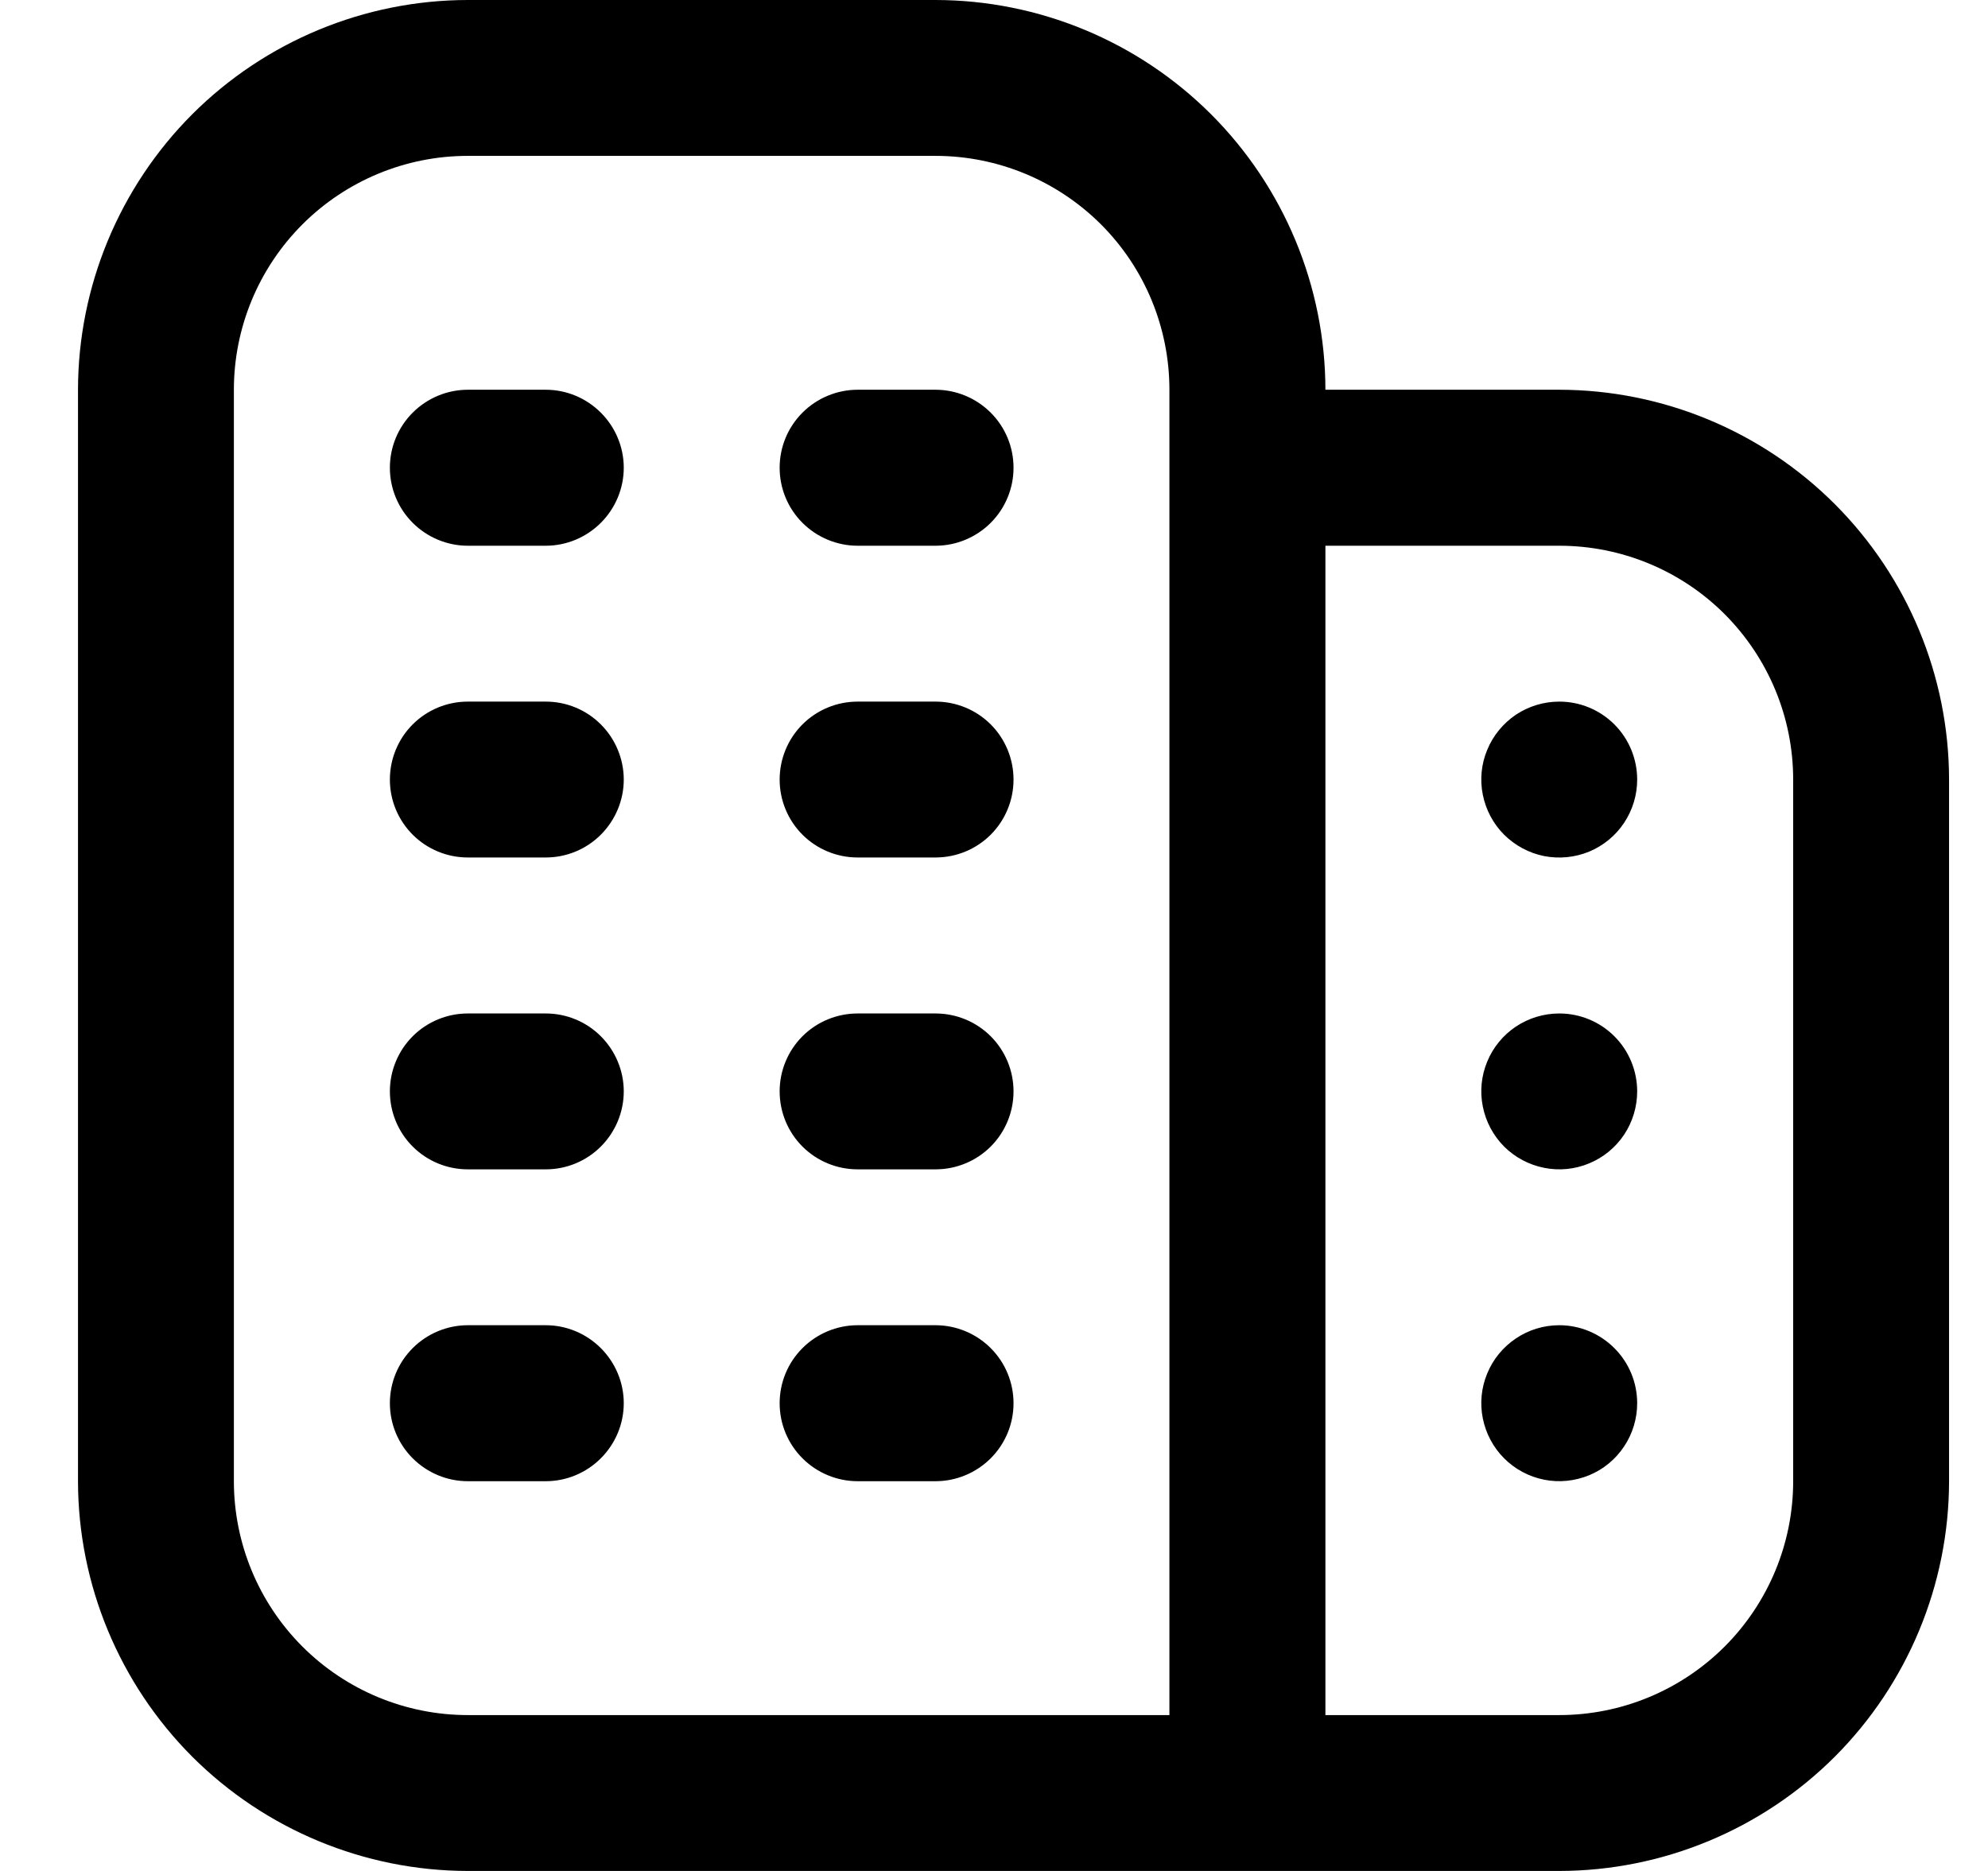 <svg width="17" height="16" viewBox="0 0 17 16" fill="none" xmlns="http://www.w3.org/2000/svg">
<g clip-path="url(#clip0_482_18028)">
<path d="M5.334 9.333C5.334 9.51 5.263 9.68 5.138 9.805C5.013 9.93 4.844 10 4.667 10H4C3.824 10 3.654 9.93 3.529 9.805C3.404 9.68 3.334 9.51 3.334 9.333C3.334 9.157 3.404 8.987 3.529 8.862C3.654 8.737 3.824 8.667 4 8.667H4.667C4.844 8.667 5.013 8.737 5.138 8.862C5.263 8.987 5.334 9.157 5.334 9.333ZM8 8.667H7.334C7.157 8.667 6.987 8.737 6.862 8.862C6.737 8.987 6.667 9.157 6.667 9.333C6.667 9.51 6.737 9.68 6.862 9.805C6.987 9.93 7.157 10 7.334 10H8C8.177 10 8.347 9.93 8.472 9.805C8.597 9.68 8.667 9.51 8.667 9.333C8.667 9.157 8.597 8.987 8.472 8.862C8.347 8.737 8.177 8.667 8 8.667ZM4.667 11.333H4C3.824 11.333 3.654 11.404 3.529 11.529C3.404 11.654 3.334 11.823 3.334 12C3.334 12.177 3.404 12.346 3.529 12.471C3.654 12.596 3.824 12.667 4 12.667H4.667C4.844 12.667 5.013 12.596 5.138 12.471C5.263 12.346 5.334 12.177 5.334 12C5.334 11.823 5.263 11.654 5.138 11.529C5.013 11.404 4.844 11.333 4.667 11.333ZM8 11.333H7.334C7.157 11.333 6.987 11.404 6.862 11.529C6.737 11.654 6.667 11.823 6.667 12C6.667 12.177 6.737 12.346 6.862 12.471C6.987 12.596 7.157 12.667 7.334 12.667H8C8.177 12.667 8.347 12.596 8.472 12.471C8.597 12.346 8.667 12.177 8.667 12C8.667 11.823 8.597 11.654 8.472 11.529C8.347 11.404 8.177 11.333 8 11.333ZM4.667 3.333H4C3.824 3.333 3.654 3.404 3.529 3.529C3.404 3.654 3.334 3.823 3.334 4C3.334 4.177 3.404 4.346 3.529 4.471C3.654 4.596 3.824 4.667 4 4.667H4.667C4.844 4.667 5.013 4.596 5.138 4.471C5.263 4.346 5.334 4.177 5.334 4C5.334 3.823 5.263 3.654 5.138 3.529C5.013 3.404 4.844 3.333 4.667 3.333ZM8 3.333H7.334C7.157 3.333 6.987 3.404 6.862 3.529C6.737 3.654 6.667 3.823 6.667 4C6.667 4.177 6.737 4.346 6.862 4.471C6.987 4.596 7.157 4.667 7.334 4.667H8C8.177 4.667 8.347 4.596 8.472 4.471C8.597 4.346 8.667 4.177 8.667 4C8.667 3.823 8.597 3.654 8.472 3.529C8.347 3.404 8.177 3.333 8 3.333ZM4.667 6H4C3.824 6 3.654 6.07 3.529 6.195C3.404 6.32 3.334 6.49 3.334 6.667C3.334 6.843 3.404 7.013 3.529 7.138C3.654 7.263 3.824 7.333 4 7.333H4.667C4.844 7.333 5.013 7.263 5.138 7.138C5.263 7.013 5.334 6.843 5.334 6.667C5.334 6.49 5.263 6.32 5.138 6.195C5.013 6.07 4.844 6 4.667 6ZM8 6H7.334C7.157 6 6.987 6.07 6.862 6.195C6.737 6.32 6.667 6.49 6.667 6.667C6.667 6.843 6.737 7.013 6.862 7.138C6.987 7.263 7.157 7.333 7.334 7.333H8C8.177 7.333 8.347 7.263 8.472 7.138C8.597 7.013 8.667 6.843 8.667 6.667C8.667 6.49 8.597 6.32 8.472 6.195C8.347 6.07 8.177 6 8 6ZM16.667 6.667V12.667C16.666 13.55 16.314 14.398 15.69 15.023C15.065 15.647 14.217 15.999 13.334 16H4C3.117 15.999 2.269 15.647 1.644 15.023C1.02 14.398 0.668 13.55 0.667 12.667L0.667 3.333C0.668 2.45 1.02 1.602 1.644 0.977C2.269 0.353 3.117 0.001 4 0L8 0C8.884 0.001 9.731 0.353 10.356 0.977C10.981 1.602 11.333 2.45 11.334 3.333H13.334C14.217 3.334 15.065 3.686 15.69 4.311C16.314 4.936 16.666 5.783 16.667 6.667ZM4 14.667H10V3.333C10 2.803 9.79 2.294 9.415 1.919C9.039 1.544 8.531 1.333 8 1.333H4C3.47 1.333 2.961 1.544 2.586 1.919C2.211 2.294 2 2.803 2 3.333V12.667C2 13.197 2.211 13.706 2.586 14.081C2.961 14.456 3.47 14.667 4 14.667ZM15.334 6.667C15.334 6.136 15.123 5.628 14.748 5.252C14.373 4.877 13.864 4.667 13.334 4.667H11.334V14.667H13.334C13.864 14.667 14.373 14.456 14.748 14.081C15.123 13.706 15.334 13.197 15.334 12.667V6.667ZM13.334 8.667C13.202 8.667 13.073 8.706 12.963 8.779C12.854 8.852 12.768 8.956 12.718 9.078C12.667 9.2 12.654 9.334 12.68 9.463C12.706 9.593 12.769 9.711 12.862 9.805C12.956 9.898 13.074 9.961 13.204 9.987C13.333 10.013 13.467 10 13.589 9.949C13.711 9.899 13.815 9.813 13.888 9.704C13.961 9.594 14 9.465 14 9.333C14 9.157 13.93 8.987 13.805 8.862C13.68 8.737 13.511 8.667 13.334 8.667ZM13.334 11.333C13.202 11.333 13.073 11.372 12.963 11.446C12.854 11.519 12.768 11.623 12.718 11.745C12.667 11.867 12.654 12.001 12.68 12.13C12.706 12.259 12.769 12.378 12.862 12.471C12.956 12.565 13.074 12.628 13.204 12.654C13.333 12.68 13.467 12.666 13.589 12.616C13.711 12.566 13.815 12.48 13.888 12.37C13.961 12.261 14 12.132 14 12C14 11.823 13.93 11.654 13.805 11.529C13.68 11.404 13.511 11.333 13.334 11.333ZM13.334 6C13.202 6 13.073 6.039 12.963 6.112C12.854 6.186 12.768 6.29 12.718 6.412C12.667 6.533 12.654 6.667 12.68 6.797C12.706 6.926 12.769 7.045 12.862 7.138C12.956 7.231 13.074 7.295 13.204 7.321C13.333 7.346 13.467 7.333 13.589 7.283C13.711 7.232 13.815 7.147 13.888 7.037C13.961 6.927 14 6.799 14 6.667C14 6.49 13.93 6.32 13.805 6.195C13.68 6.07 13.511 6 13.334 6Z" fill="black"/>
</g>
<defs>
<clipPath id="clip0_482_18028">
<rect width="16" height="16" fill="white" transform="translate(0.667)"/>
</clipPath>
</defs>
</svg>
